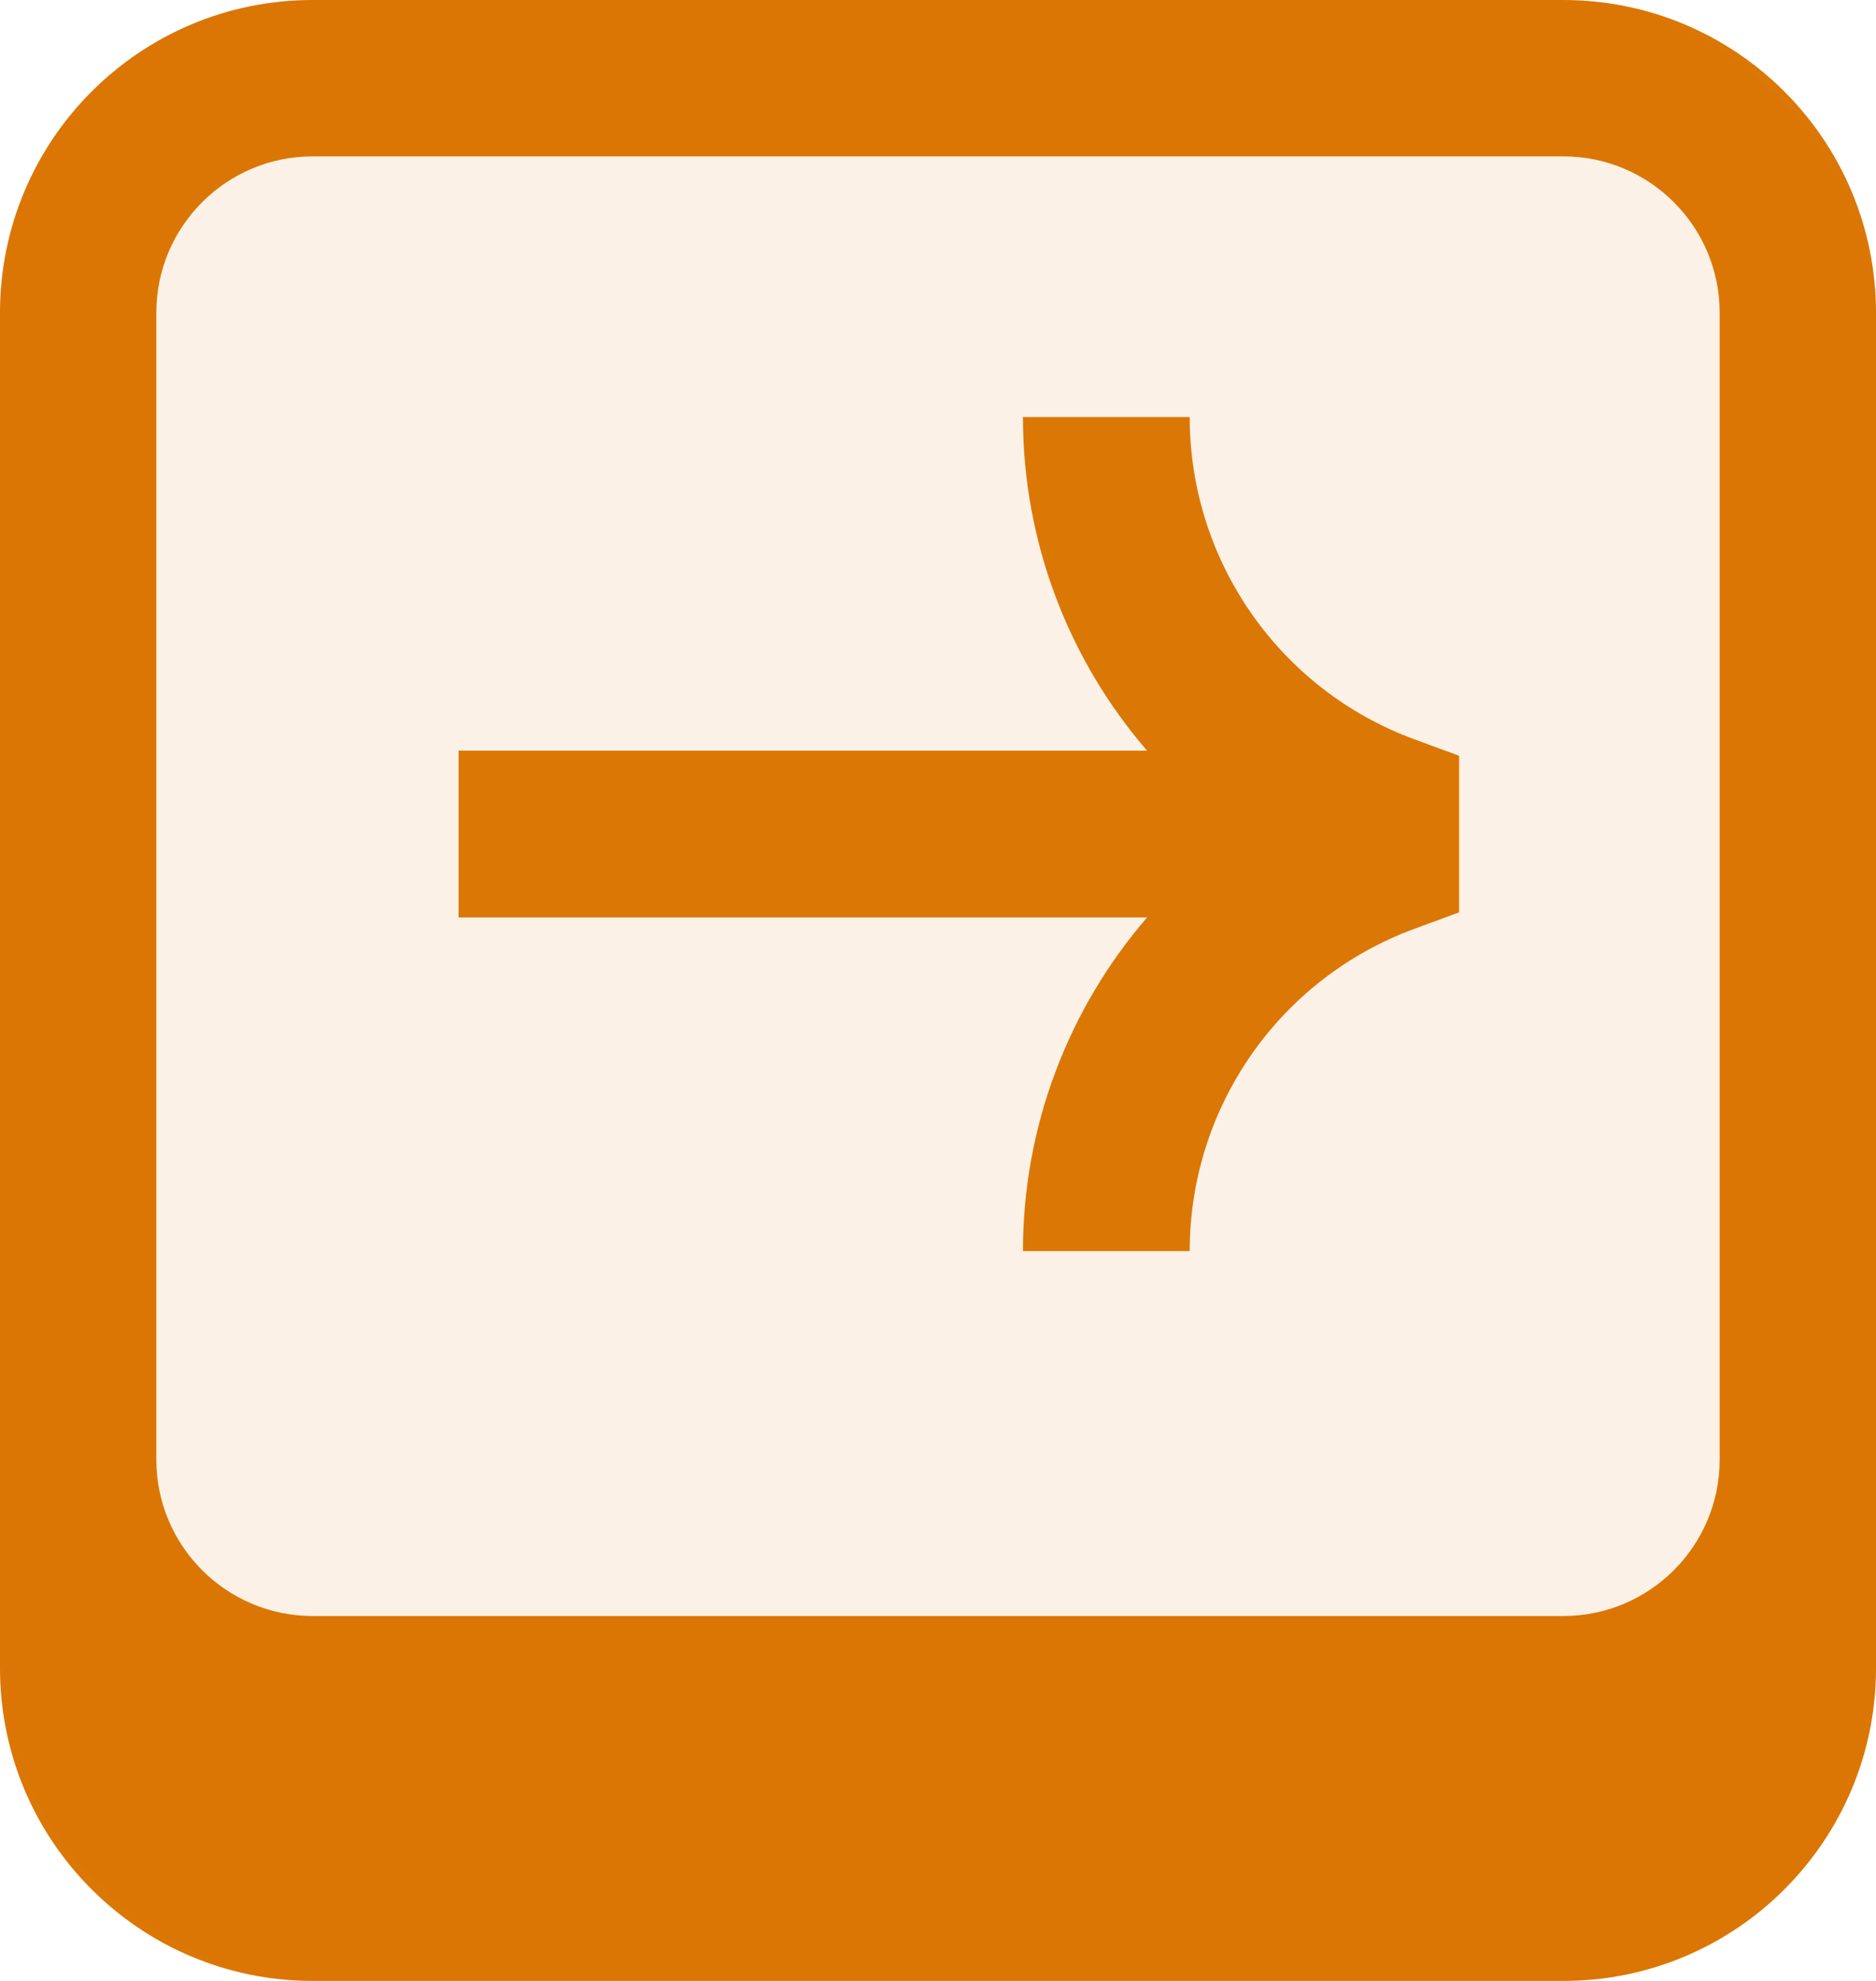 <svg width="18" height="19" viewBox="0 0 18 19" fill="none" xmlns="http://www.w3.org/2000/svg">
<path fill-rule="evenodd" clip-rule="evenodd" d="M3 1.5C2.172 1.5 1.5 2.172 1.5 3V14C1.5 14.828 2.172 15.5 3 15.5H15C15.828 15.5 16.5 14.828 16.5 14V3C16.5 2.172 15.828 1.5 15 1.5H3ZM3 0C1.343 0 0 1.343 0 3V14V16C0 17.657 1.343 19 3 19H15C16.657 19 18 17.657 18 16V14V3C18 1.343 16.657 0 15 0H3Z" fill="#DB7704"/>
<rect width="18" height="19" rx="3" fill="#DB7704" fill-opacity="0.1"/>
<path fill-rule="evenodd" clip-rule="evenodd" d="M11.415 4C11.415 5.381 12.276 6.616 13.573 7.092L14 7.249V8.751L13.573 8.908C12.276 9.384 11.415 10.619 11.415 12H9.815C9.815 10.798 10.255 9.67 11.006 8.8H4.4V7.2H11.006C10.255 6.33 9.815 5.202 9.815 4H11.415Z" fill="#DB7704"/>
</svg>
